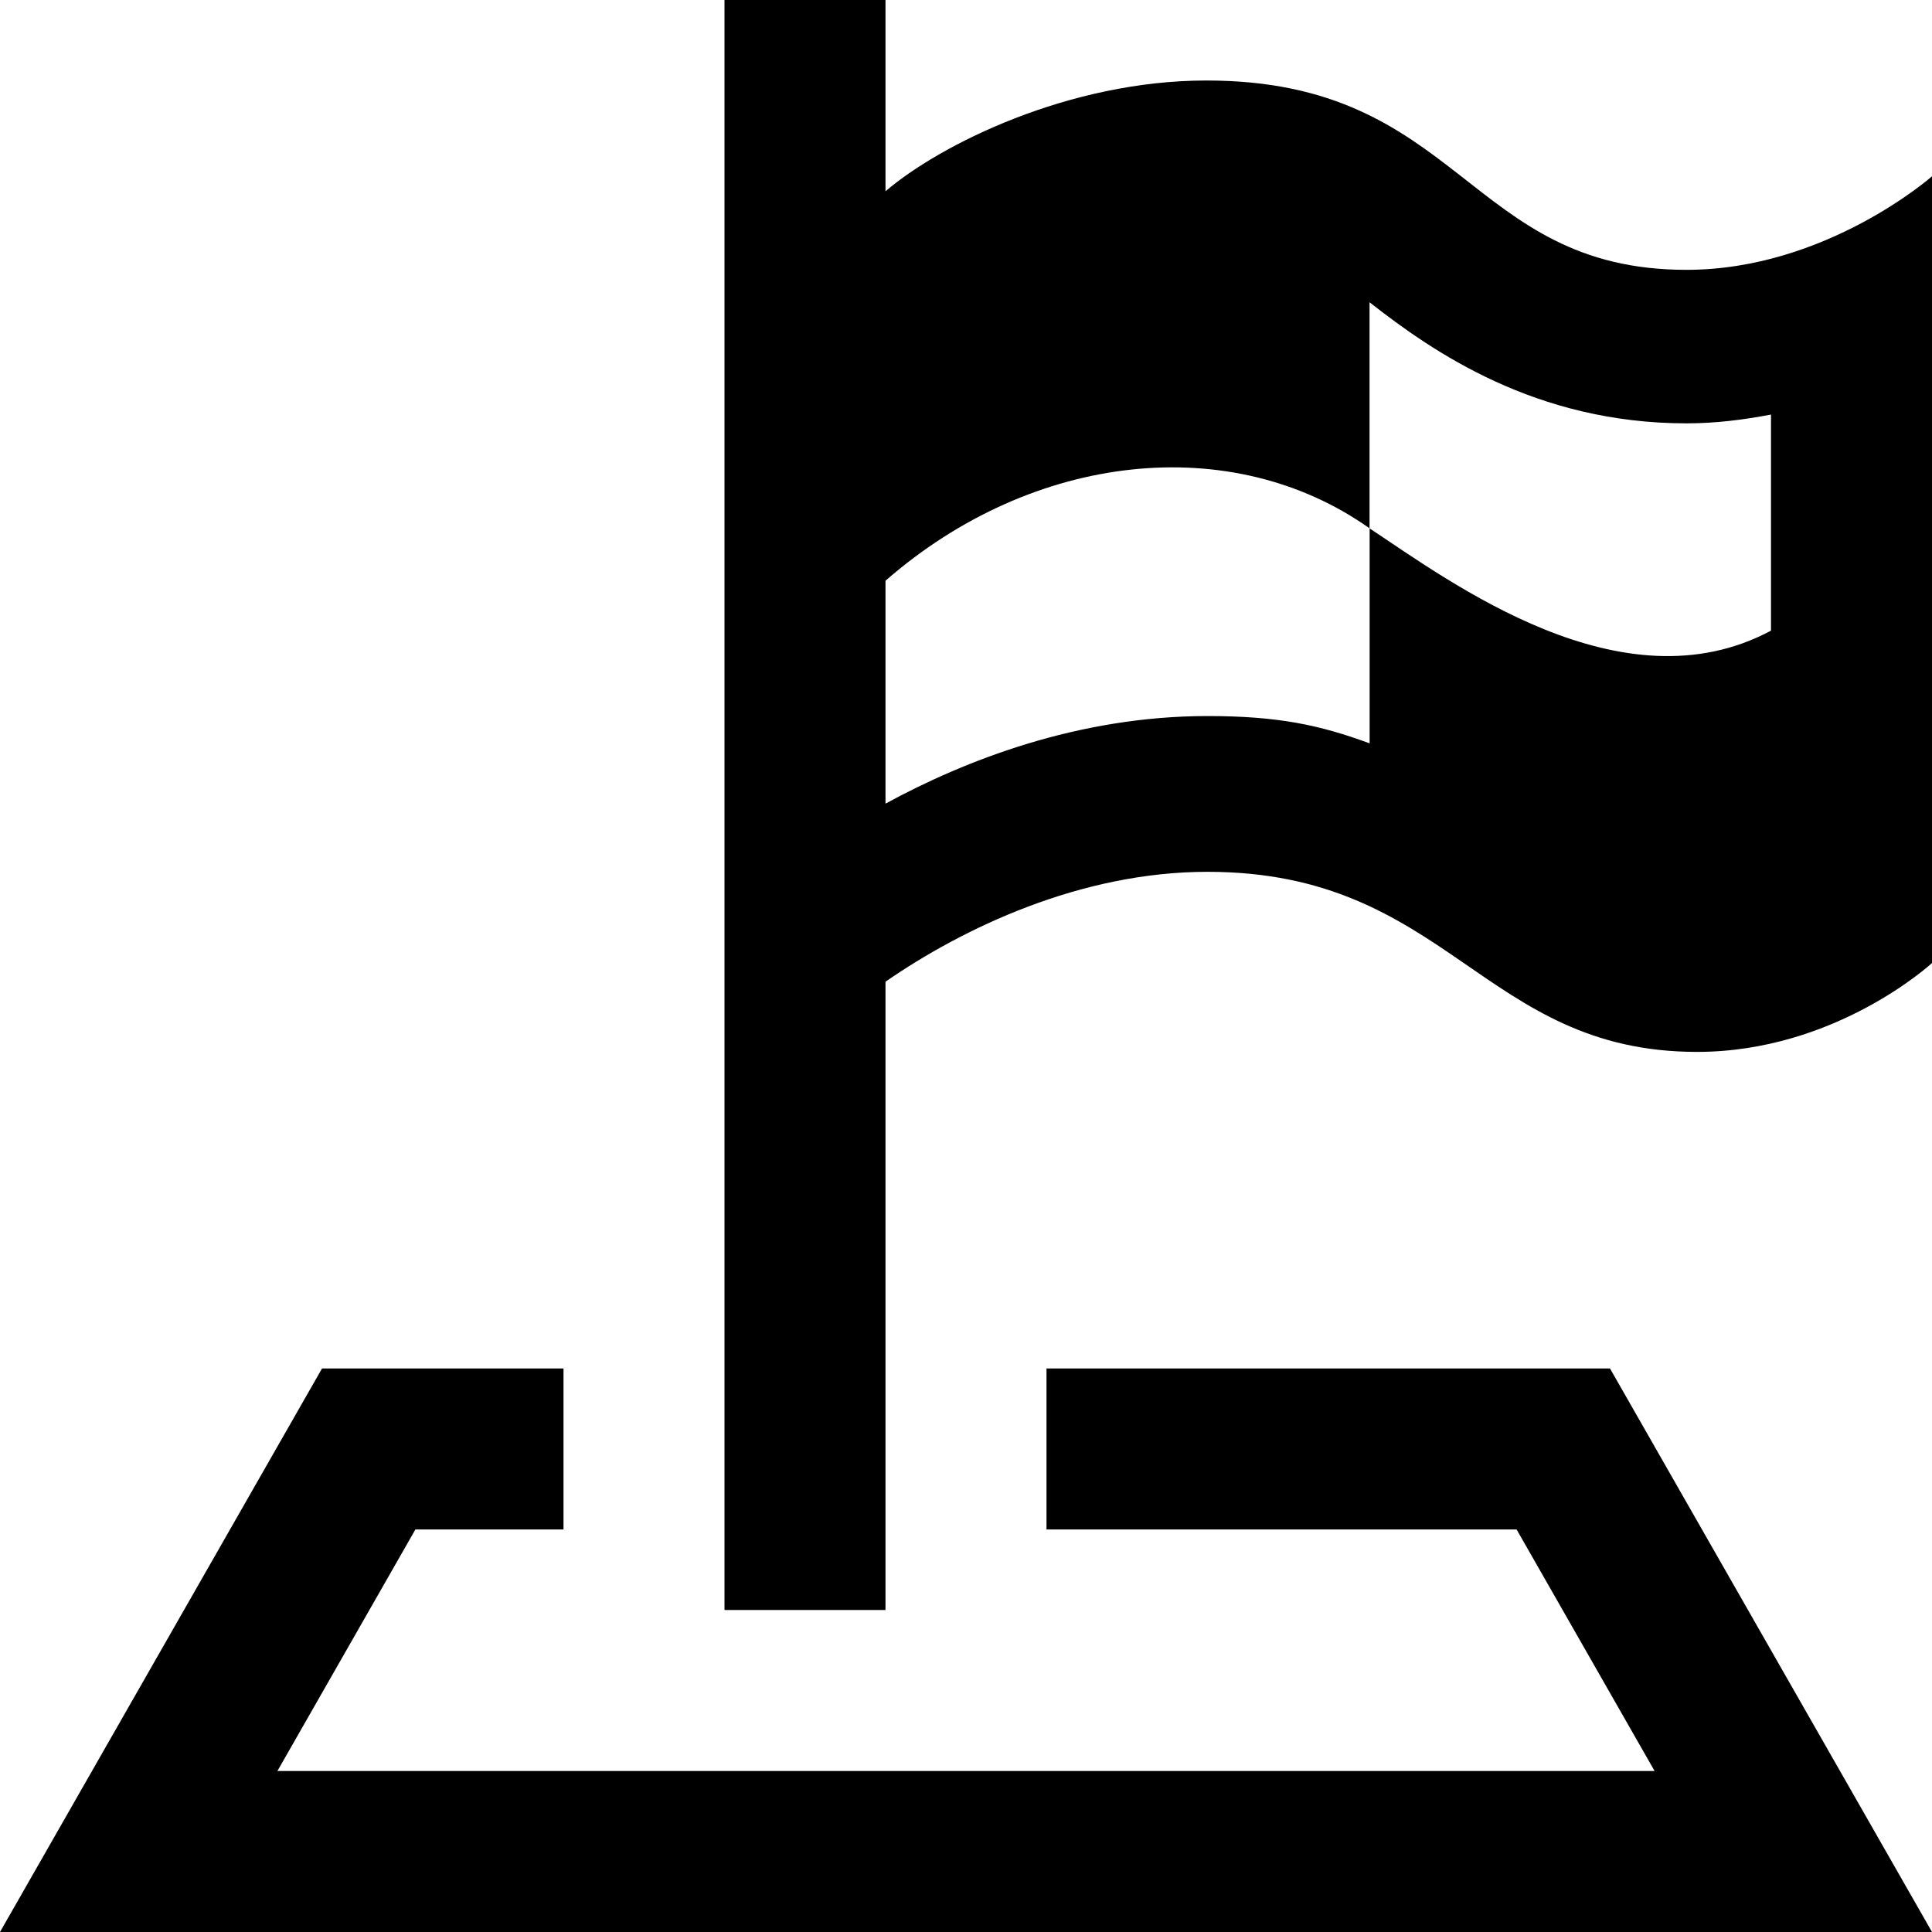 <svg xmlns="http://www.w3.org/2000/svg" width="24" height="24" viewBox="0 0 24 24"><path d="M24 2.19v9.773s-1.195 1.104-2.919 1.104c-2.668 0-3.089-2.237-6.081-2.237-1.579 0-3.038.7-4 1.365v7.805h-2v-20h2v2.376c.678-.58 2.275-1.376 3.988-1.376 3.17 0 3.231 2.352 5.962 2.352 1.733 0 3.05-1.162 3.05-1.162zm-2 2.96c-.334.063-.68.109-1.05.109-1.875 0-3.152-.889-3.937-1.504v2.808c-1.71-1.211-4.177-.952-6.013.651v2.769c.985-.536 2.392-1.088 4-1.088.883 0 1.4.113 2.016.34l-.002-.001v-2.67c1.004.663 3.133 2.262 4.986 1.27v-2.684zm-2 11.85h-7v2h5.84l1.714 3h-17.108l1.714-3h1.84v-2h-3l-4 7h24l-4-7z"/></svg>
